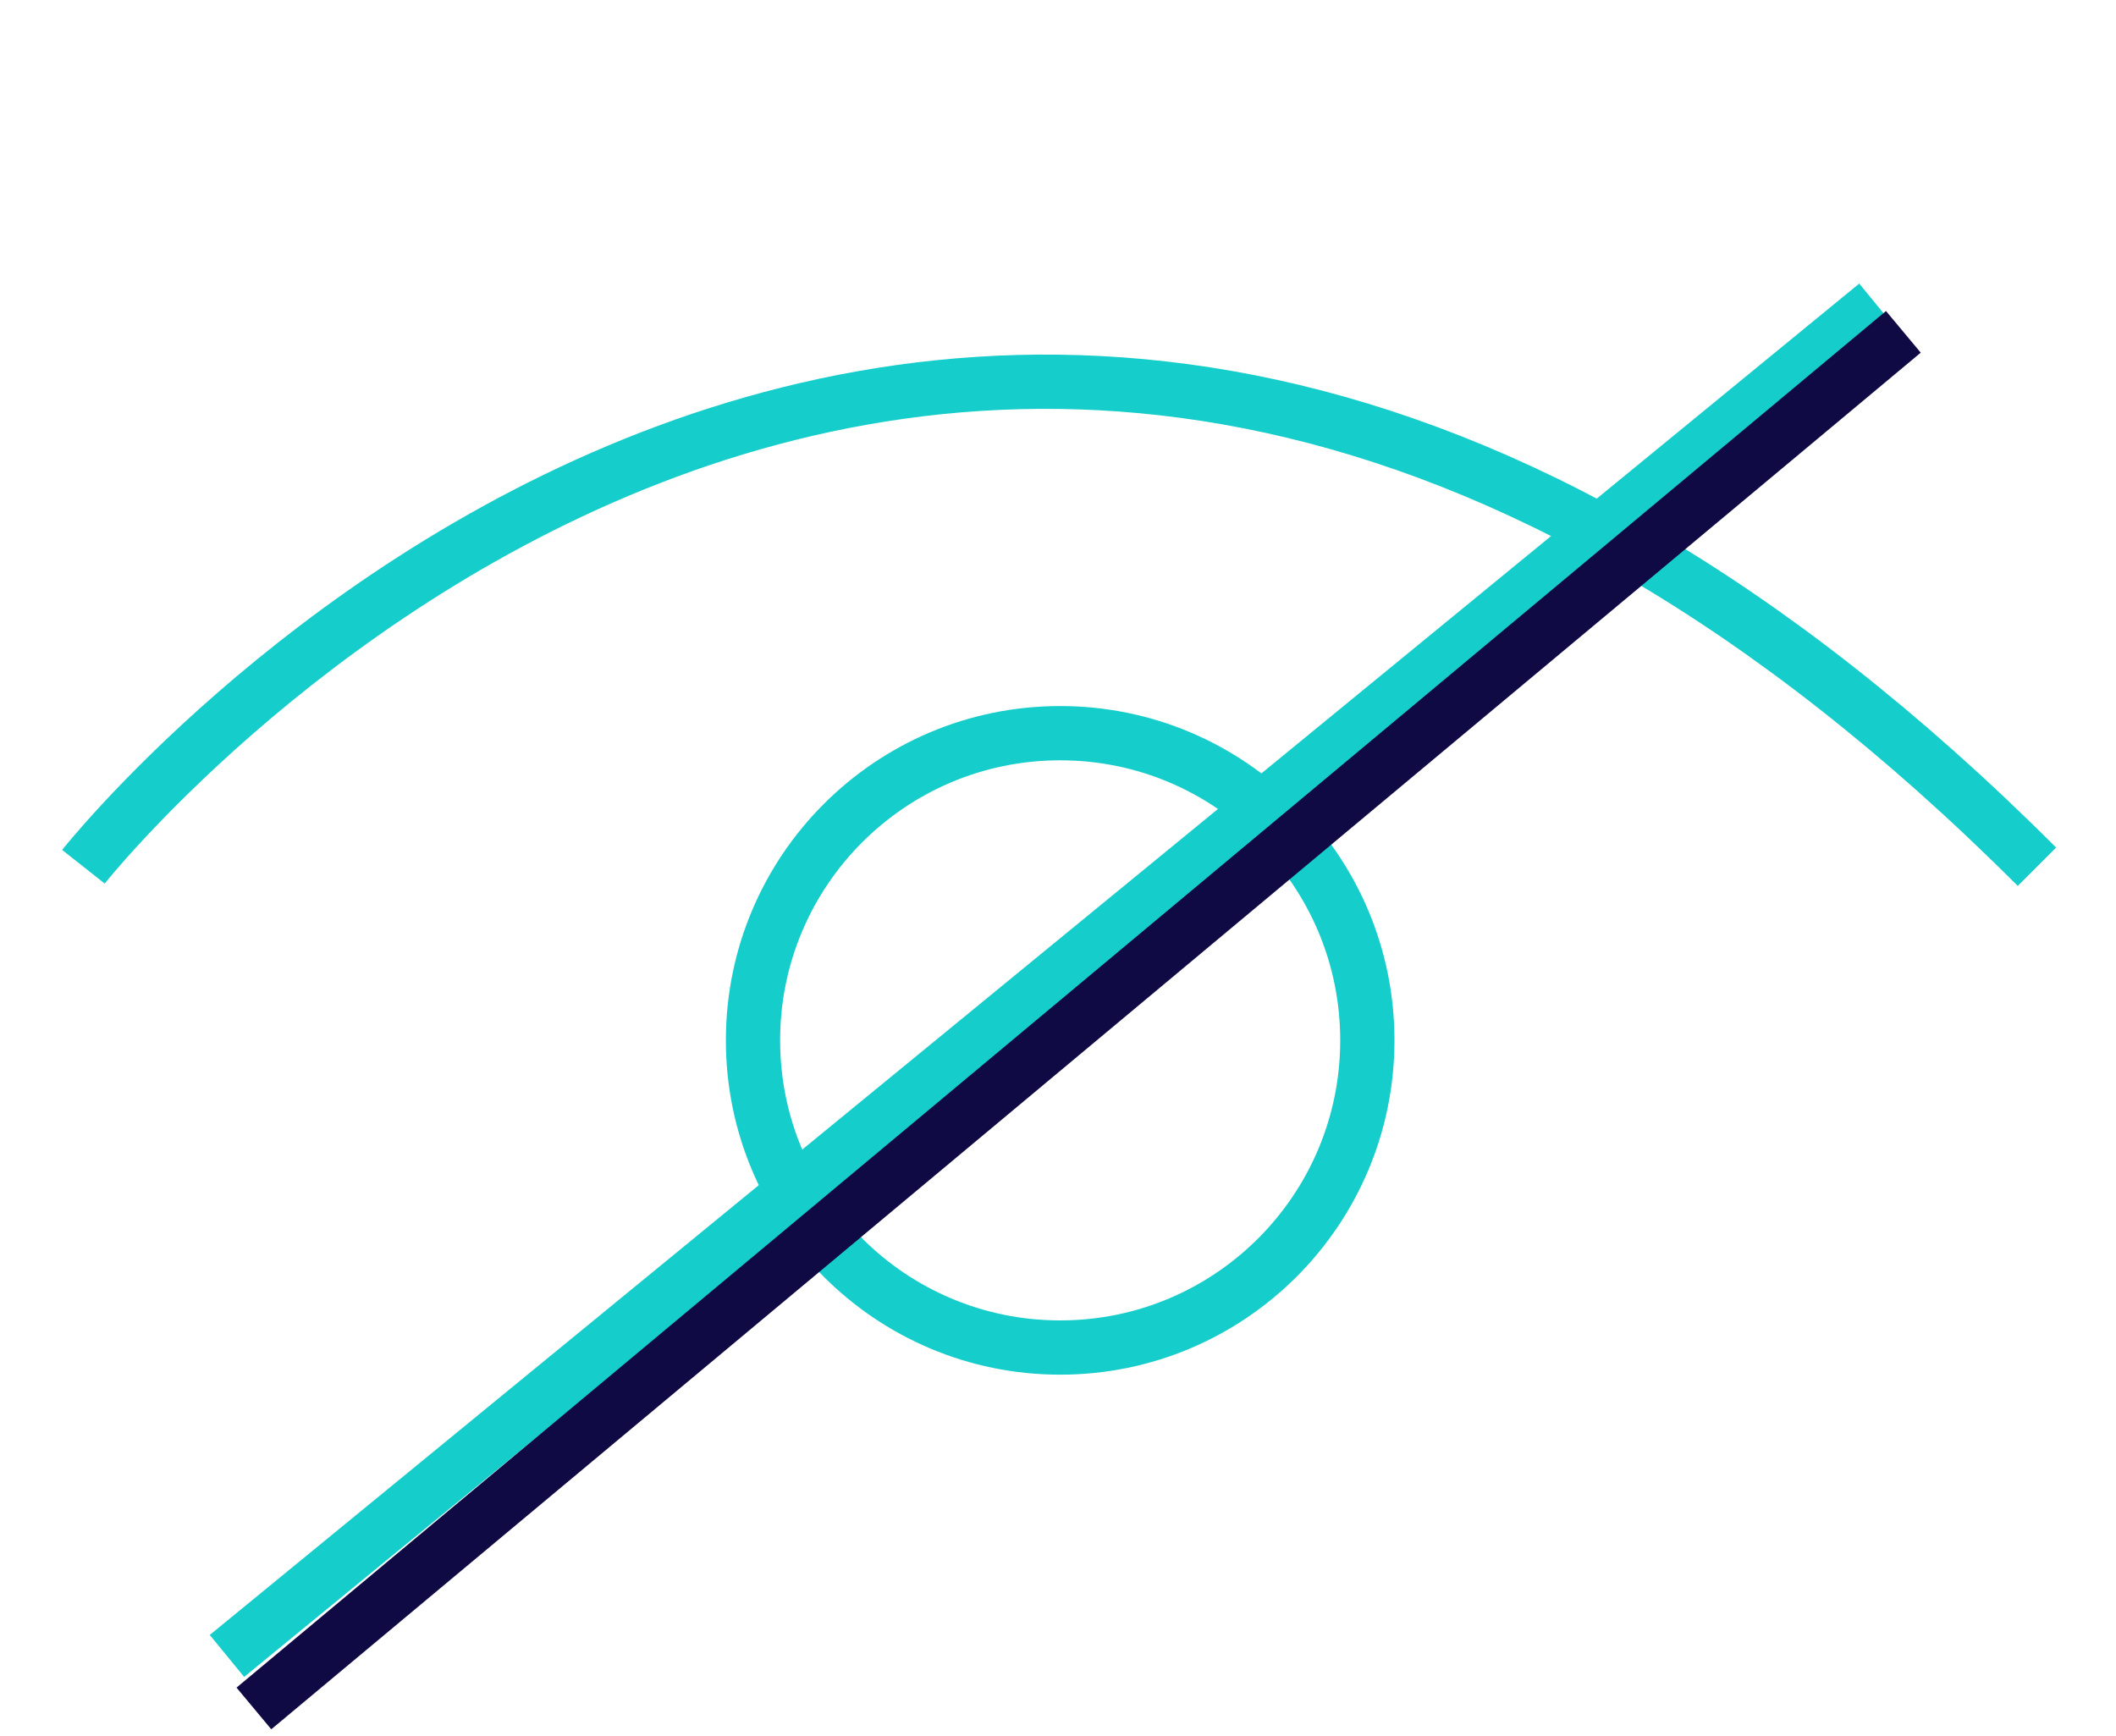 <svg width="78" height="64" viewBox="0 0 78 64" fill="none" xmlns="http://www.w3.org/2000/svg">
<path d="M3.075 31.949C3.075 31.949 34.861 -8.277 75.086 31.949" stroke="#15CDCB" stroke-width="2" stroke-miterlimit="10"/>
<path d="M39.08 49.672C45.334 49.672 50.403 44.602 50.403 38.349C50.403 32.096 45.334 27.026 39.08 27.026C32.826 27.026 27.757 32.096 27.757 38.349C27.757 44.602 32.826 49.672 39.08 49.672Z" stroke="#15CDCB" stroke-width="2" stroke-miterlimit="10"/>
<line x1="8.366" y1="61.04" x2="69.169" y2="11.226" stroke="#15CDCB" stroke-width="2"/>
<line x1="9.359" y1="62.976" x2="70.162" y2="12.232" stroke="#100A44" stroke-width="2"/>
</svg>
